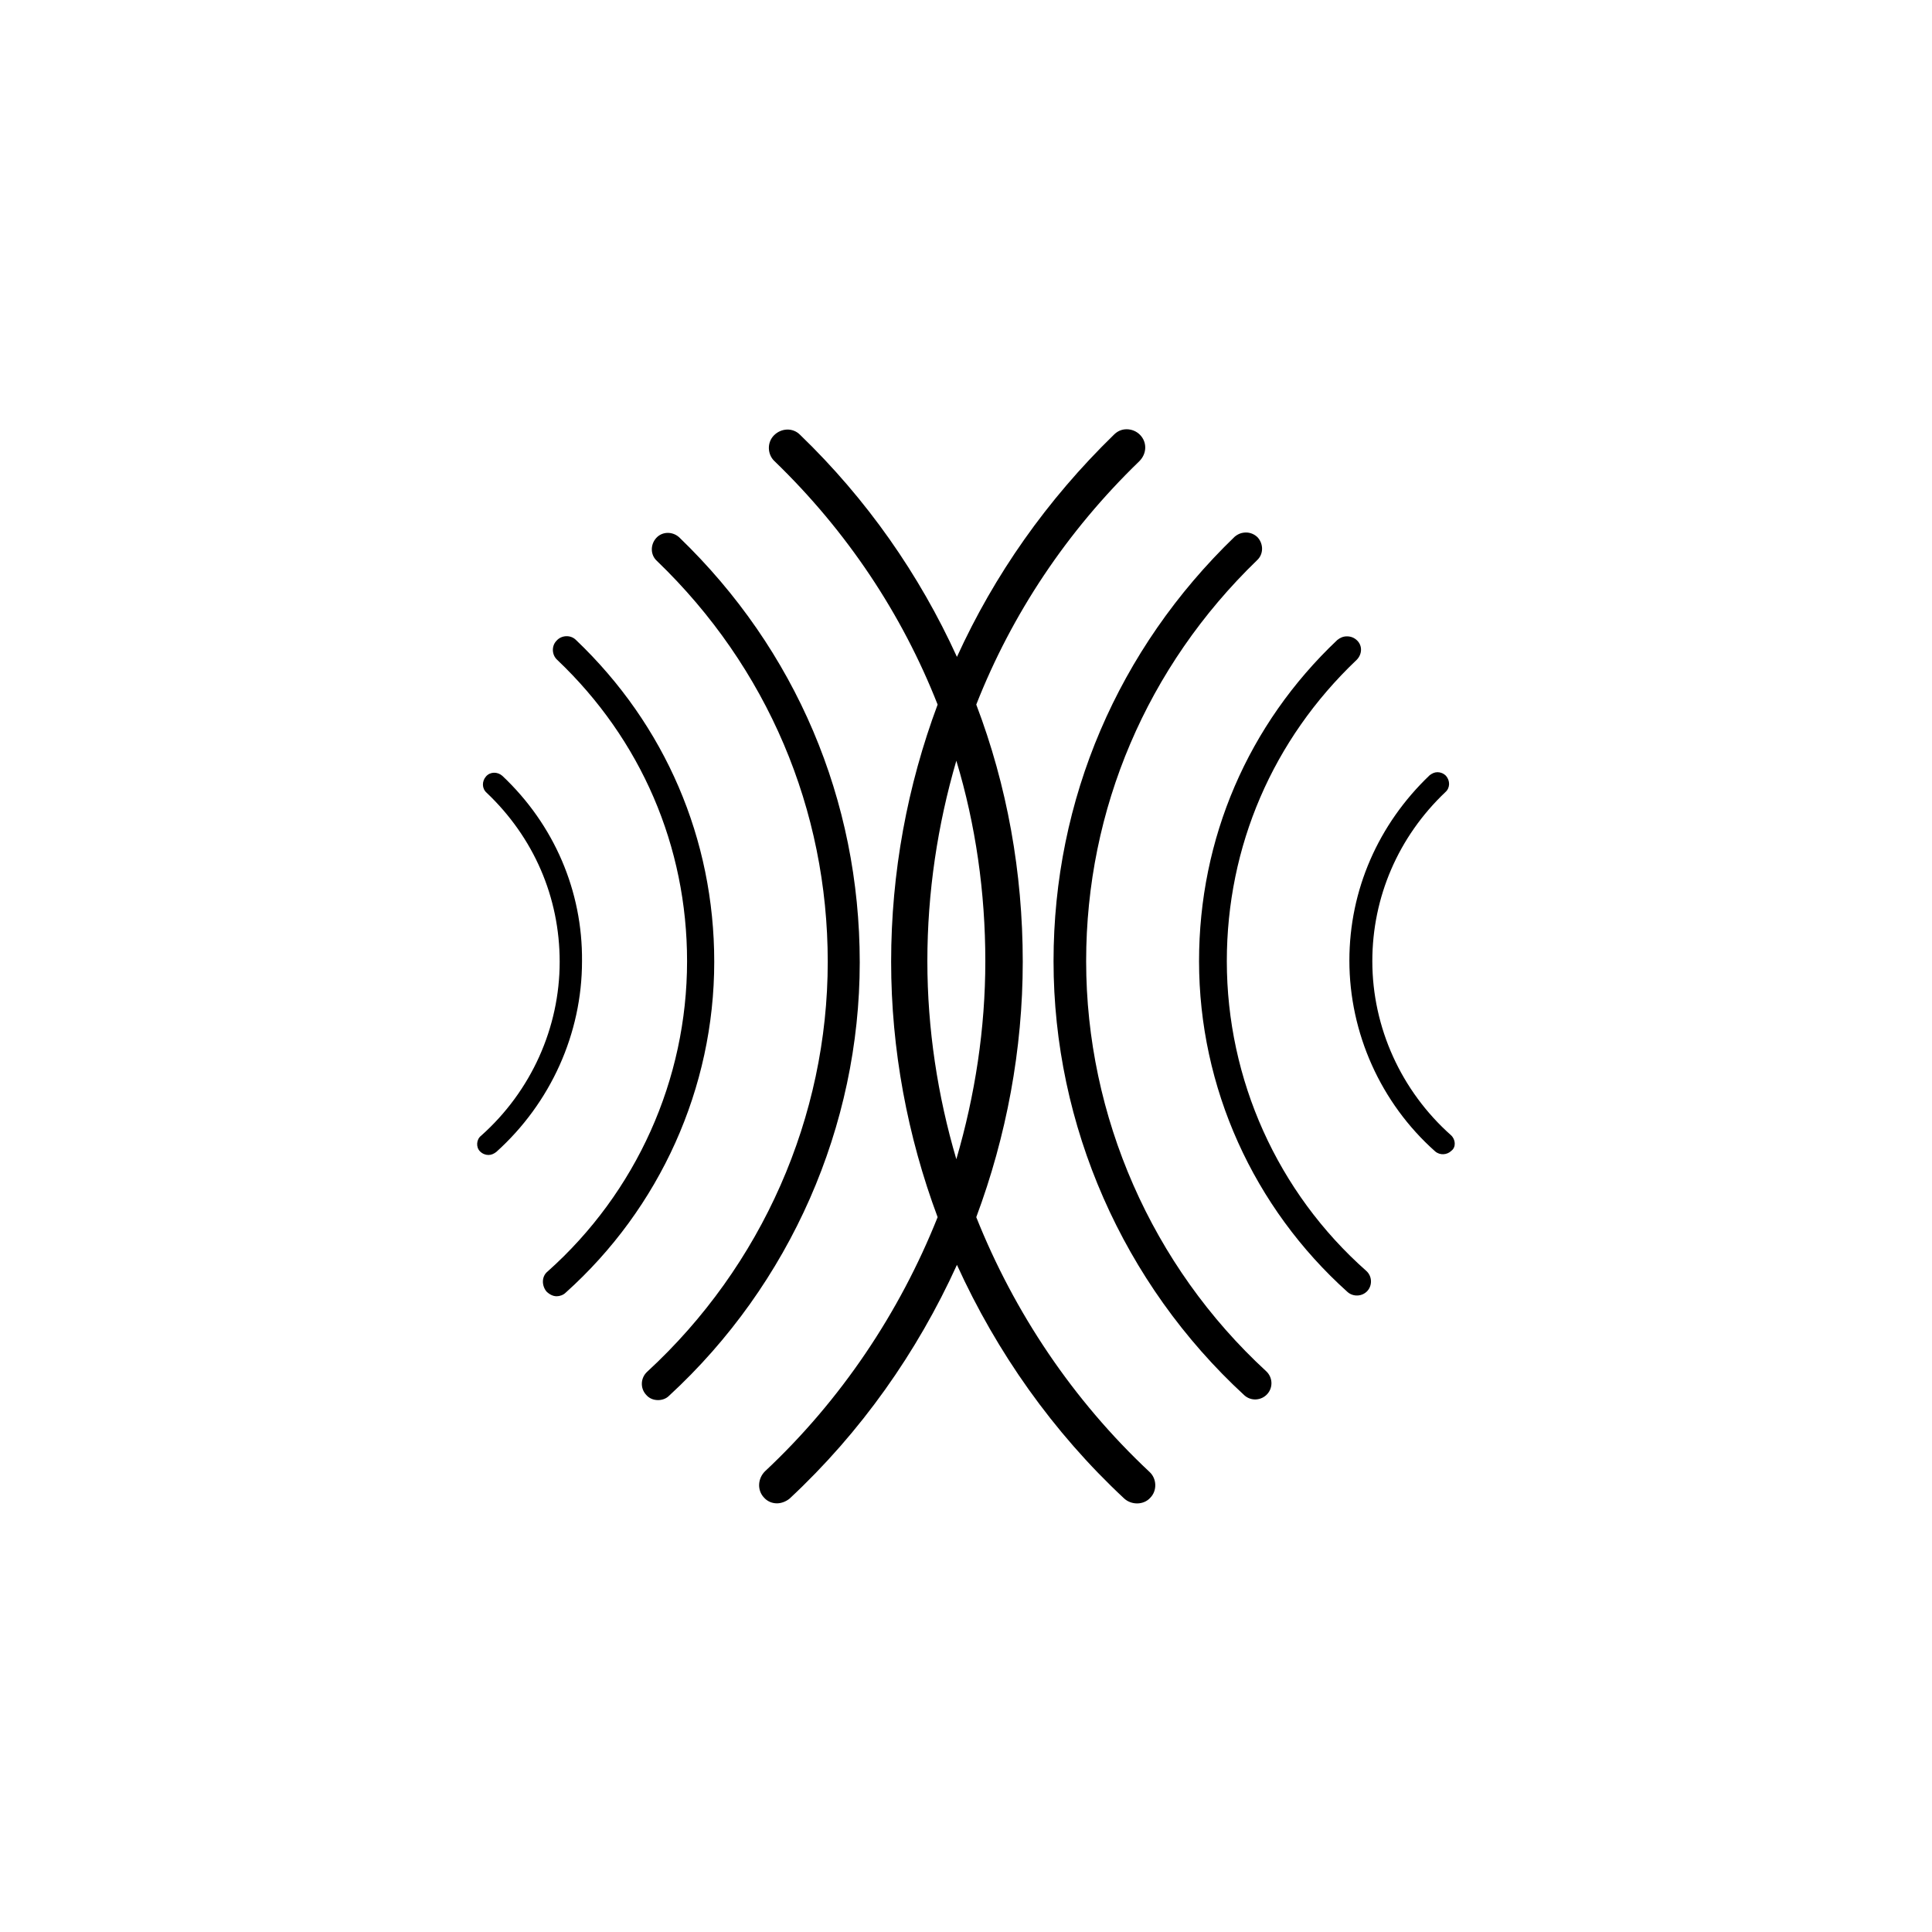 <svg xmlns="http://www.w3.org/2000/svg" viewBox="0 0 32 32"><path d="M16.17 20.16c.5-1.34.77-2.78.77-4.23 0-1.48-.26-2.92-.77-4.26.59-1.5 1.5-2.87 2.7-4.03.13-.13.13-.32.01-.44-.06-.06-.14-.09-.22-.09-.08 0-.15.03-.21.09-1.11 1.08-1.98 2.32-2.6 3.68-.62-1.36-1.49-2.61-2.6-3.68-.12-.12-.31-.11-.43.01s-.11.32.01.43c1.2 1.16 2.11 2.53 2.7 4.03-.5 1.34-.77 2.78-.77 4.26 0 1.45.27 2.89.77 4.23-.63 1.58-1.6 3.03-2.86 4.21-.12.12-.13.31-.02.43.06.07.14.1.22.1.07 0 .15-.03.21-.08 1.18-1.1 2.11-2.42 2.77-3.87.66 1.45 1.59 2.77 2.77 3.87.12.11.32.11.43-.01.12-.12.11-.32-.01-.43-1.27-1.19-2.24-2.64-2.87-4.22zm-.81-4.24c0-1.14.17-2.26.48-3.32.32 1.06.48 2.18.48 3.32 0 1.12-.17 2.22-.48 3.28-.31-1.05-.48-2.16-.48-3.28zm-7.04-3.07c-.08-.07-.2-.07-.27.01s-.07.2.01.27c.78.74 1.21 1.73 1.21 2.8 0 1.09-.47 2.14-1.3 2.88-.08.06-.09.19-.02.26.04.04.09.06.14.06.05 0 .09-.02.13-.05.9-.81 1.42-1.96 1.42-3.16.01-1.16-.46-2.26-1.32-3.07zm2.93-3.95c-.11-.1-.28-.1-.38.01s-.1.28.01.38c1.83 1.76 2.83 4.12 2.83 6.64 0 2.57-1.09 5.04-2.99 6.79-.11.1-.12.27-.02.38.05.06.12.09.2.09.06 0 .13-.02.18-.07 2.01-1.85 3.16-4.47 3.16-7.18 0-2.69-1.06-5.18-2.99-7.04zm-1.71 1.7c-.09-.09-.24-.08-.32.01-.09.09-.08.24.01.32 1.39 1.32 2.15 3.09 2.15 4.99 0 1.96-.84 3.83-2.31 5.14-.1.08-.1.23-.02.33.05.05.11.08.17.08.05 0 .11-.02.15-.06 1.56-1.4 2.46-3.39 2.46-5.48 0-2.03-.81-3.92-2.29-5.33zm8.45 5.32c0-2.52 1.01-4.88 2.83-6.64.11-.1.11-.27.01-.38-.05-.05-.12-.08-.19-.08s-.13.02-.19.07c-1.93 1.86-3 4.35-3 7.03 0 2.72 1.15 5.34 3.16 7.19.11.1.28.09.38-.02.1-.11.09-.28-.02-.38-1.89-1.74-2.98-4.22-2.98-6.79zm2.33 0c0-1.9.76-3.67 2.15-4.99.09-.09.1-.23.01-.32-.05-.05-.11-.07-.17-.07-.06 0-.11.02-.16.06-1.48 1.4-2.29 3.29-2.29 5.32 0 2.09.9 4.08 2.46 5.48.09.08.24.08.33-.02.08-.09.08-.24-.02-.33-1.47-1.3-2.31-3.17-2.31-5.13zm3.71 2.88c-.82-.73-1.3-1.78-1.3-2.88 0-1.06.43-2.06 1.21-2.8.08-.07.08-.19.01-.27-.04-.04-.09-.06-.14-.06-.05 0-.09.02-.13.05-.85.81-1.33 1.9-1.33 3.07 0 1.2.52 2.36 1.42 3.16.08.07.2.06.27-.01.08-.06.07-.19-.01-.26z"/></svg>